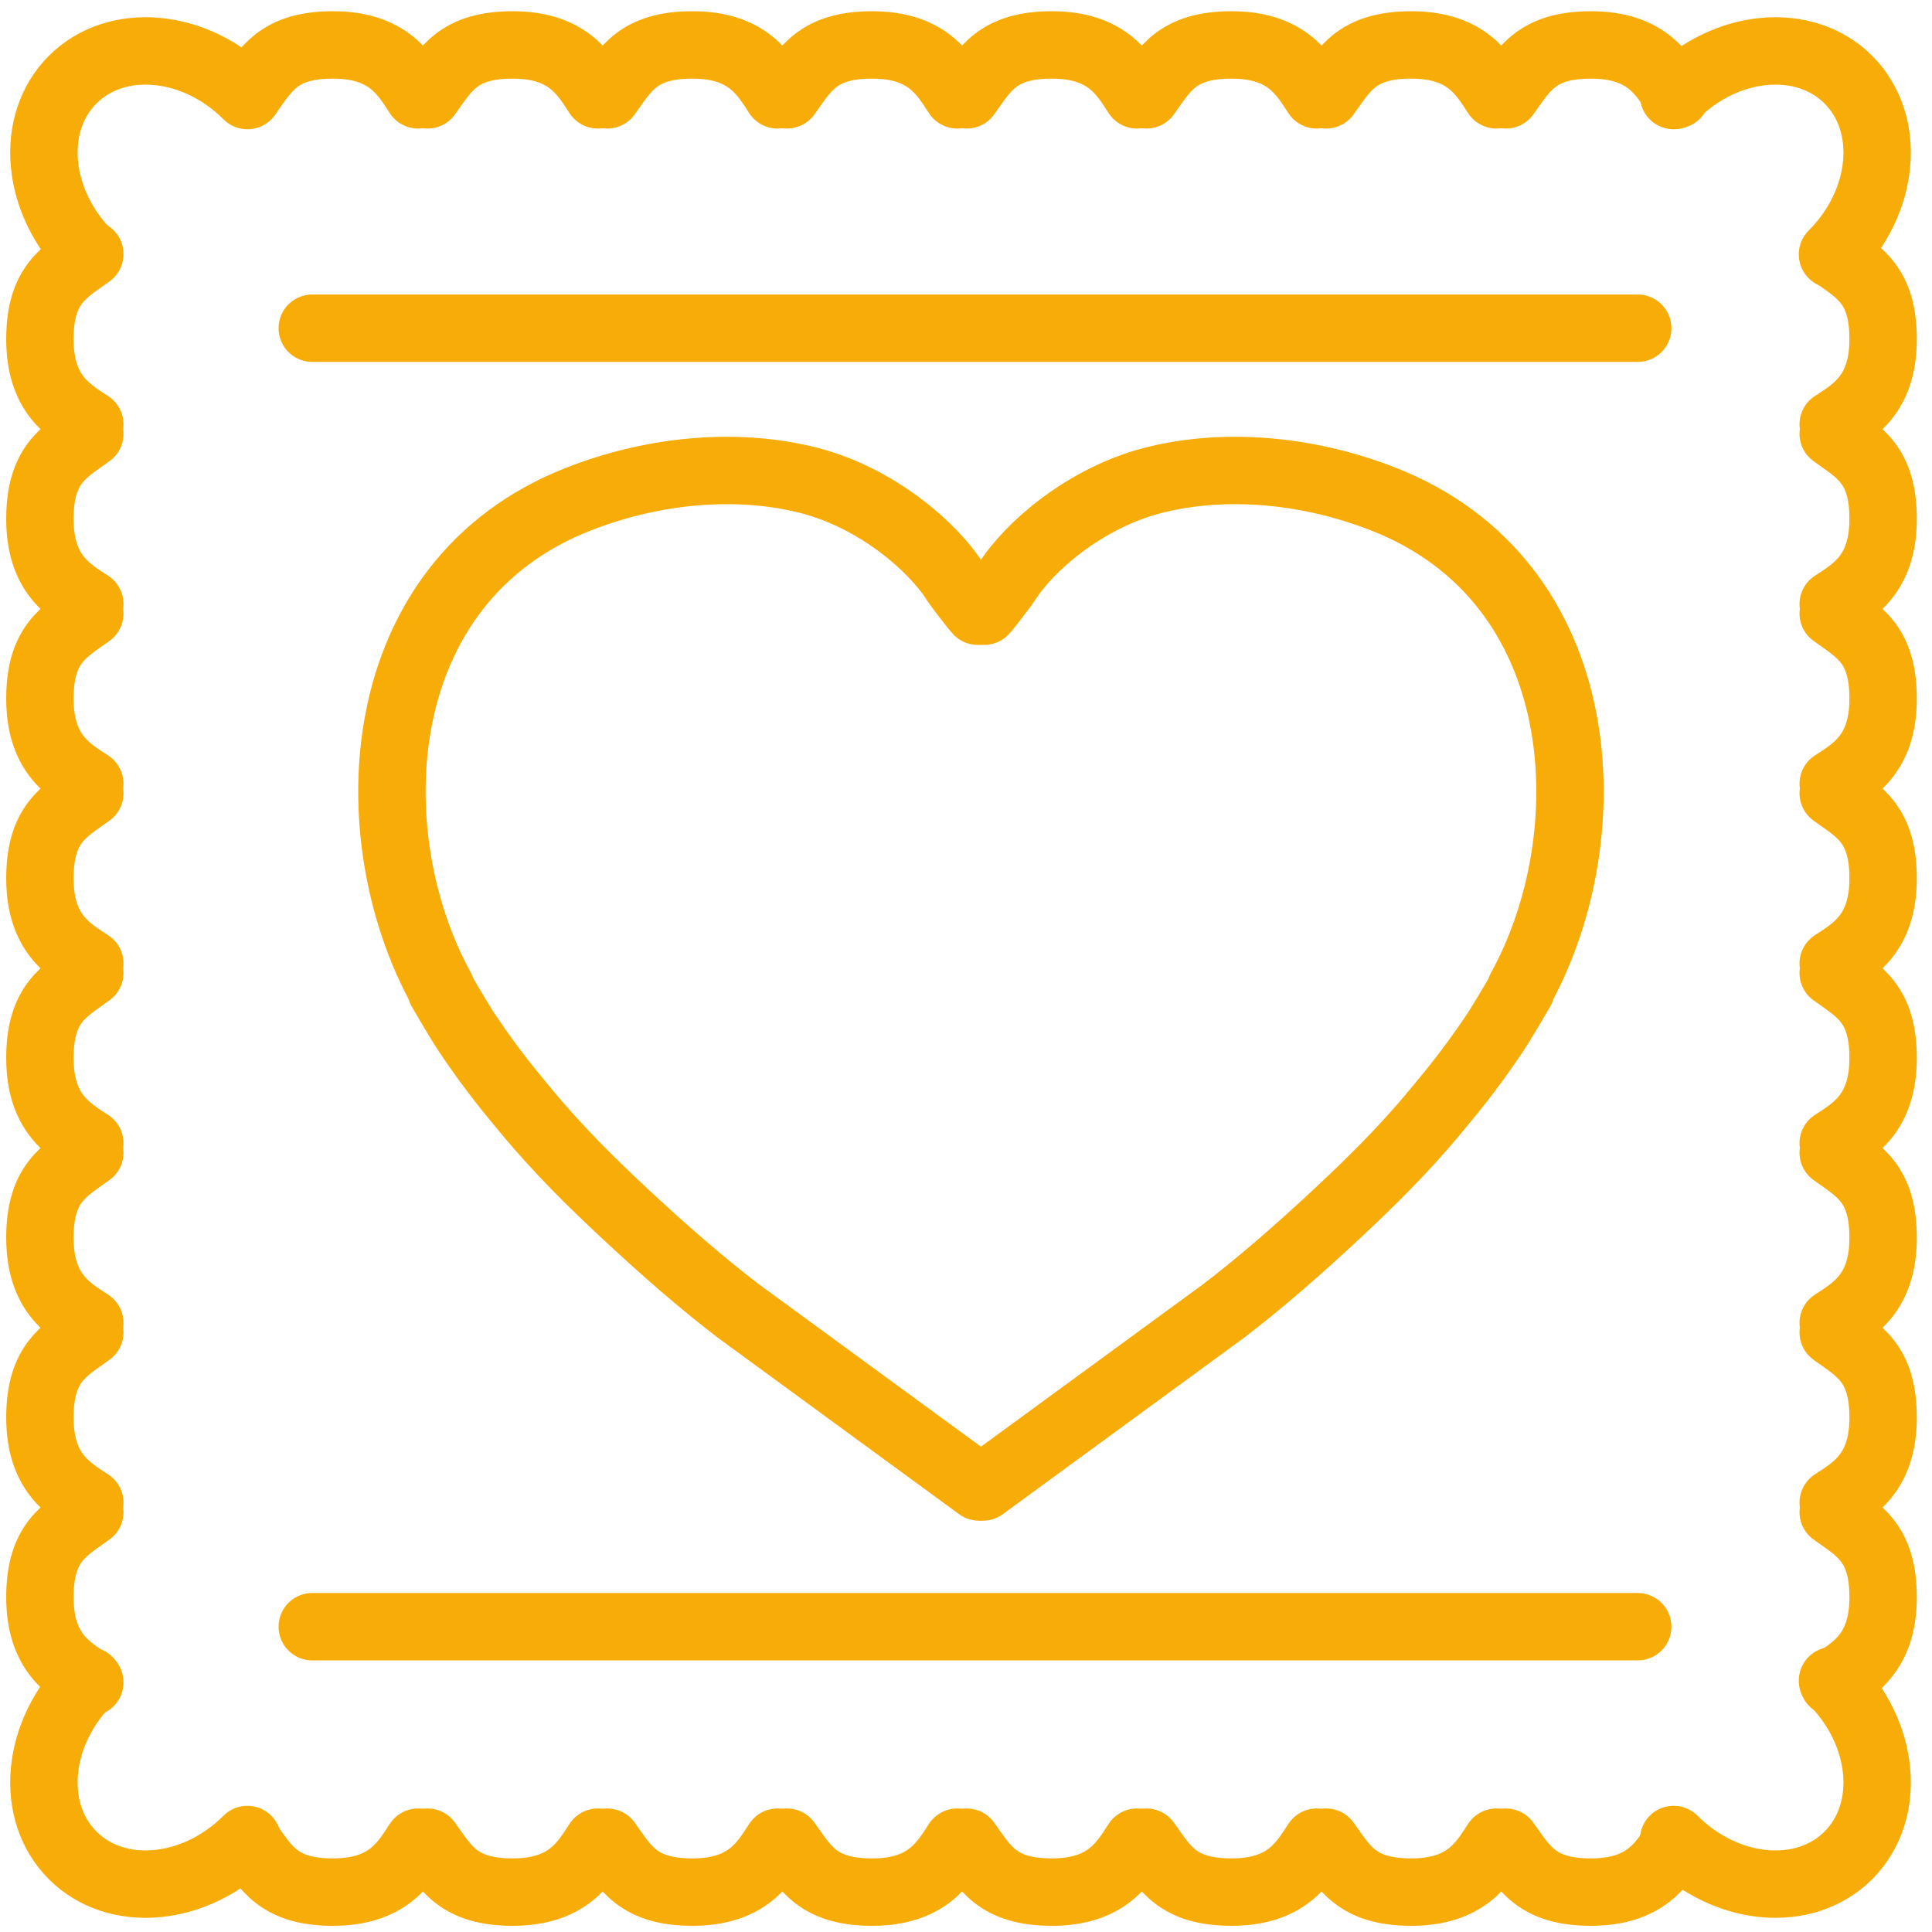 <?xml version="1.0" encoding="UTF-8"?>
<svg width="43px" height="43px" viewBox="0 0 43 43" version="1.1" xmlns="http://www.w3.org/2000/svg" xmlns:xlink="http://www.w3.org/1999/xlink">
    <!-- Generator: Sketch 54.1 (76490) - https://sketchapp.com -->
    <title>Icon Favorite</title>
    <desc>Created with Sketch.</desc>
    <g id="Symbols" stroke="none" stroke-width="1" fill="none" fill-rule="evenodd" stroke-linecap="round">
        <g id="Icon-Favorite" transform="translate(-1, 0)" stroke="#F8AC08" stroke-width="1.5">
            <path d="M7.95,7.305 L37.45,7.305" id="Line-10"></path>
            <path d="M7.95,36.205 L37.45,36.205" id="Line-10"></path>
            <g id="Keks-Ecken" transform="translate(0.178, -0.666)">
                <path d="M43.4,5 C43.4,3.343 42.281,2 40.9,2 C39.519,2 38.4,3.343 38.4,5" id="Path" transform="translate(40.9, 3.5) rotate(45) translate(-40.9, -3.5) "></path>
                <path d="M6,5 C6,3.343 4.881,2 3.5,2 C2.119,2 1,3.343 1,5" id="Path" transform="translate(3.5, 3.5) scale(-1, 1) rotate(45) translate(-3.5, -3.5) "></path>
                <path d="M43.4,42.4 C43.4,40.743 42.281,39.4 40.9,39.4 C39.519,39.4 38.4,40.743 38.4,42.4" id="Path" transform="translate(40.9, 40.9) scale(1, -1) rotate(45) translate(-40.9, -40.9) "></path>
                <path d="M6,42.4 C6,40.743 4.881,39.4 3.5,39.4 C2.119,39.4 1,40.743 1,42.4" id="Path" transform="translate(3.5, 40.9) scale(-1, -1) rotate(45) translate(-3.5, -40.9) "></path>
            </g>
            <g id="Keks-links" transform="translate(2, 21.655) rotate(90) translate(-2, -21.655) translate(-14, 20.655)">
                <path d="M15.789,1.111 C15.483,0.643 15.118,-2.35034214e-13 13.894,-2.35034214e-13 C12.671,-2.34990284e-13 12.403,0.556 12,1.111" id="Shape" transform="translate(13.894, 0.556) scale(1, -1) translate(-13.894, -0.556) "></path>
                <path d="M11.789,1.111 C11.483,0.643 11.118,-2.35034214e-13 9.894,-2.35034214e-13 C8.671,-2.34990284e-13 8.403,0.556 8,1.111" id="Shape" transform="translate(9.894, 0.556) scale(1, -1) translate(-9.894, -0.556) "></path>
                <path d="M7.789,1.111 C7.483,0.643 7.118,-2.35034214e-13 5.894,-2.35034214e-13 C4.671,-2.34990284e-13 4.403,0.556 4,1.111" id="Shape" transform="translate(5.894, 0.556) scale(1, -1) translate(-5.894, -0.556) "></path>
                <path d="M3.789,1.111 C3.483,0.643 3.118,-2.35034214e-13 1.894,-2.35034214e-13 C0.671,-2.34990284e-13 0.403,0.556 -1.55431223e-14,1.111" id="Shape" transform="translate(1.894, 0.556) scale(1, -1) translate(-1.894, -0.556) "></path>
                <path d="M19.789,1.111 C19.483,0.643 19.118,-2.35034214e-13 17.894,-2.35034214e-13 C16.671,-2.34990284e-13 16.403,0.556 16,1.111" id="Shape" transform="translate(17.894, 0.556) scale(1, -1) translate(-17.894, -0.556) "></path>
                <path d="M31.789,1.111 C31.483,0.643 31.118,-2.35034214e-13 29.894,-2.35034214e-13 C28.671,-2.34990284e-13 28.403,0.556 28,1.111" id="Shape" transform="translate(29.894, 0.556) scale(1, -1) translate(-29.894, -0.556) "></path>
                <path d="M23.789,1.111 C23.483,0.643 23.118,-2.35034214e-13 21.894,-2.35034214e-13 C20.671,-2.34990284e-13 20.403,0.556 20,1.111" id="Shape" transform="translate(21.894, 0.556) scale(1, -1) translate(-21.894, -0.556) "></path>
                <path d="M27.789,1.111 C27.483,0.643 27.118,-2.35034214e-13 25.894,-2.35034214e-13 C24.671,-2.34990284e-13 24.403,0.556 24,1.111" id="Shape" transform="translate(25.894, 0.556) scale(1, -1) translate(-25.894, -0.556) "></path>
            </g>
            <g id="Keks-rechts" transform="translate(42.8, 21.655) scale(-1, 1) rotate(90) translate(-42.8, -21.655) translate(26.8, 20.655)">
                <path d="M15.789,1.111 C15.483,0.643 15.118,-2.35034214e-13 13.894,-2.35034214e-13 C12.671,-2.34990284e-13 12.403,0.556 12,1.111" id="Shape" transform="translate(13.894, 0.556) scale(1, -1) translate(-13.894, -0.556) "></path>
                <path d="M11.789,1.111 C11.483,0.643 11.118,-2.35034214e-13 9.894,-2.35034214e-13 C8.671,-2.34990284e-13 8.403,0.556 8,1.111" id="Shape" transform="translate(9.894, 0.556) scale(1, -1) translate(-9.894, -0.556) "></path>
                <path d="M7.789,1.111 C7.483,0.643 7.118,-2.35034214e-13 5.894,-2.35034214e-13 C4.671,-2.34990284e-13 4.403,0.556 4,1.111" id="Shape" transform="translate(5.894, 0.556) scale(1, -1) translate(-5.894, -0.556) "></path>
                <path d="M3.789,1.111 C3.483,0.643 3.118,-2.35034214e-13 1.894,-2.35034214e-13 C0.671,-2.34990284e-13 0.403,0.556 -1.55431223e-14,1.111" id="Shape" transform="translate(1.894, 0.556) scale(1, -1) translate(-1.894, -0.556) "></path>
                <path d="M19.789,1.111 C19.483,0.643 19.118,-2.35034214e-13 17.894,-2.35034214e-13 C16.671,-2.34990284e-13 16.403,0.556 16,1.111" id="Shape" transform="translate(17.894, 0.556) scale(1, -1) translate(-17.894, -0.556) "></path>
                <path d="M31.789,1.111 C31.483,0.643 31.118,-2.35034214e-13 29.894,-2.35034214e-13 C28.671,-2.34990284e-13 28.403,0.556 28,1.111" id="Shape" transform="translate(29.894, 0.556) scale(1, -1) translate(-29.894, -0.556) "></path>
                <path d="M23.789,1.111 C23.483,0.643 23.118,-2.35034214e-13 21.894,-2.35034214e-13 C20.671,-2.34990284e-13 20.403,0.556 20,1.111" id="Shape" transform="translate(21.894, 0.556) scale(1, -1) translate(-21.894, -0.556) "></path>
                <path d="M27.789,1.111 C27.483,0.643 27.118,-2.35034214e-13 25.894,-2.35034214e-13 C24.671,-2.34990284e-13 24.403,0.556 24,1.111" id="Shape" transform="translate(25.894, 0.556) scale(1, -1) translate(-25.894, -0.556) "></path>
            </g>
            <g id="Keks-unten" transform="translate(6.516, 41)">
                <path d="M15.789,1.111 C15.483,0.643 15.118,-2.35034214e-13 13.894,-2.35034214e-13 C12.671,-2.34990284e-13 12.403,0.556 12,1.111" id="Shape" transform="translate(13.894, 0.556) scale(1, -1) translate(-13.894, -0.556) "></path>
                <path d="M11.789,1.111 C11.483,0.643 11.118,-2.35034214e-13 9.894,-2.35034214e-13 C8.671,-2.34990284e-13 8.403,0.556 8,1.111" id="Shape" transform="translate(9.894, 0.556) scale(1, -1) translate(-9.894, -0.556) "></path>
                <path d="M7.789,1.111 C7.483,0.643 7.118,-2.35034214e-13 5.894,-2.35034214e-13 C4.671,-2.34990284e-13 4.403,0.556 4,1.111" id="Shape" transform="translate(5.894, 0.556) scale(1, -1) translate(-5.894, -0.556) "></path>
                <path d="M3.789,1.111 C3.483,0.643 3.118,-2.35034214e-13 1.894,-2.35034214e-13 C0.671,-2.34990284e-13 0.403,0.556 -1.55431223e-14,1.111" id="Shape" transform="translate(1.894, 0.556) scale(1, -1) translate(-1.894, -0.556) "></path>
                <path d="M19.789,1.111 C19.483,0.643 19.118,-2.35034214e-13 17.894,-2.35034214e-13 C16.671,-2.34990284e-13 16.403,0.556 16,1.111" id="Shape" transform="translate(17.894, 0.556) scale(1, -1) translate(-17.894, -0.556) "></path>
                <path d="M31.789,1.111 C31.483,0.643 31.118,-2.35034214e-13 29.894,-2.35034214e-13 C28.671,-2.34990284e-13 28.403,0.556 28,1.111" id="Shape" transform="translate(29.894, 0.556) scale(1, -1) translate(-29.894, -0.556) "></path>
                <path d="M23.789,1.111 C23.483,0.643 23.118,-2.35034214e-13 21.894,-2.35034214e-13 C20.671,-2.34990284e-13 20.403,0.556 20,1.111" id="Shape" transform="translate(21.894, 0.556) scale(1, -1) translate(-21.894, -0.556) "></path>
                <path d="M27.789,1.111 C27.483,0.643 27.118,-2.35034214e-13 25.894,-2.35034214e-13 C24.671,-2.34990284e-13 24.403,0.556 24,1.111" id="Shape" transform="translate(25.894, 0.556) scale(1, -1) translate(-25.894, -0.556) "></path>
            </g>
            <g id="Keks-oben" transform="translate(6.516, 1)">
                <path d="M15.789,1.111 C15.483,0.643 15.118,-5.55111512e-16 13.894,-5.55111512e-16 C12.671,-5.11181676e-16 12.403,0.556 12,1.111" id="Shape"></path>
                <path d="M11.789,1.111 C11.483,0.643 11.118,-5.55111512e-16 9.894,-5.55111512e-16 C8.671,-5.11181676e-16 8.403,0.556 8,1.111" id="Shape"></path>
                <path d="M7.789,1.111 C7.483,0.643 7.118,-5.55111512e-16 5.894,-5.55111512e-16 C4.671,-5.11181676e-16 4.403,0.556 4,1.111" id="Shape"></path>
                <path d="M3.789,1.111 C3.483,0.643 3.118,-5.55111512e-16 1.894,-5.55111512e-16 C0.671,-5.11181676e-16 0.403,0.556 -1.55431223e-14,1.111" id="Shape"></path>
                <path d="M19.789,1.111 C19.483,0.643 19.118,-5.55111512e-16 17.894,-5.55111512e-16 C16.671,-5.11181676e-16 16.403,0.556 16,1.111" id="Shape"></path>
                <path d="M31.789,1.111 C31.483,0.643 31.118,-2.27928787e-13 29.894,-2.27928787e-13 C28.671,-2.27884857e-13 28.403,0.556 28,1.111" id="Shape"></path>
                <path d="M23.789,1.111 C23.483,0.643 23.118,-5.55111512e-16 21.894,-5.55111512e-16 C20.671,-5.11181676e-16 20.403,0.556 20,1.111" id="Shape"></path>
                <path d="M27.789,1.111 C27.483,0.643 27.118,-5.55111512e-16 25.894,-5.55111512e-16 C24.671,-5.11181676e-16 24.403,0.556 24,1.111" id="Shape"></path>
            </g>
            <g id="Herz" transform="translate(6.65, 7.705)">
                <g id="Halbes-Herz">
                    <path d="M16.235,8.514 C16.198,8.433 16.014,7.804 15.998,7.722 C15.819,6.811 15.037,5.359 13.792,4.465 C12.546,3.571 10.777,2.991 8.849,3 C3.763,3.025 1.548,8.255 2.076,12.078" id="Path" transform="translate(9.117, 7.539) rotate(-21) translate(-9.117, -7.539) "></path>
                    <path d="M4.166,14.327 C4.445,14.808 4.642,15.133 4.756,15.303 C5.339,16.168 5.744,16.639 6.049,17.009 C6.787,17.905 7.568,18.658 8.124,19.181 C9.111,20.11 9.999,20.875 10.787,21.476 L16.139,25.39" id="Line"></path>
                </g>
                <g id="Halbes-Herz" transform="translate(23.366, 13) scale(-1, 1) translate(-23.366, -13) translate(14.366, 0)">
                    <path d="M16.235,8.514 C16.198,8.433 16.014,7.804 15.998,7.722 C15.819,6.811 15.037,5.359 13.792,4.465 C12.546,3.571 10.777,2.991 8.849,3 C3.763,3.025 1.548,8.255 2.076,12.078" id="Path" transform="translate(9.117, 7.539) rotate(-21) translate(-9.117, -7.539) "></path>
                    <path d="M4.166,14.327 C4.445,14.808 4.642,15.133 4.756,15.303 C5.339,16.168 5.744,16.639 6.049,17.009 C6.787,17.905 7.568,18.658 8.124,19.181 C9.111,20.11 9.999,20.875 10.787,21.476 L16.139,25.39" id="Line"></path>
                </g>
            </g>
        </g>
    </g>
</svg>